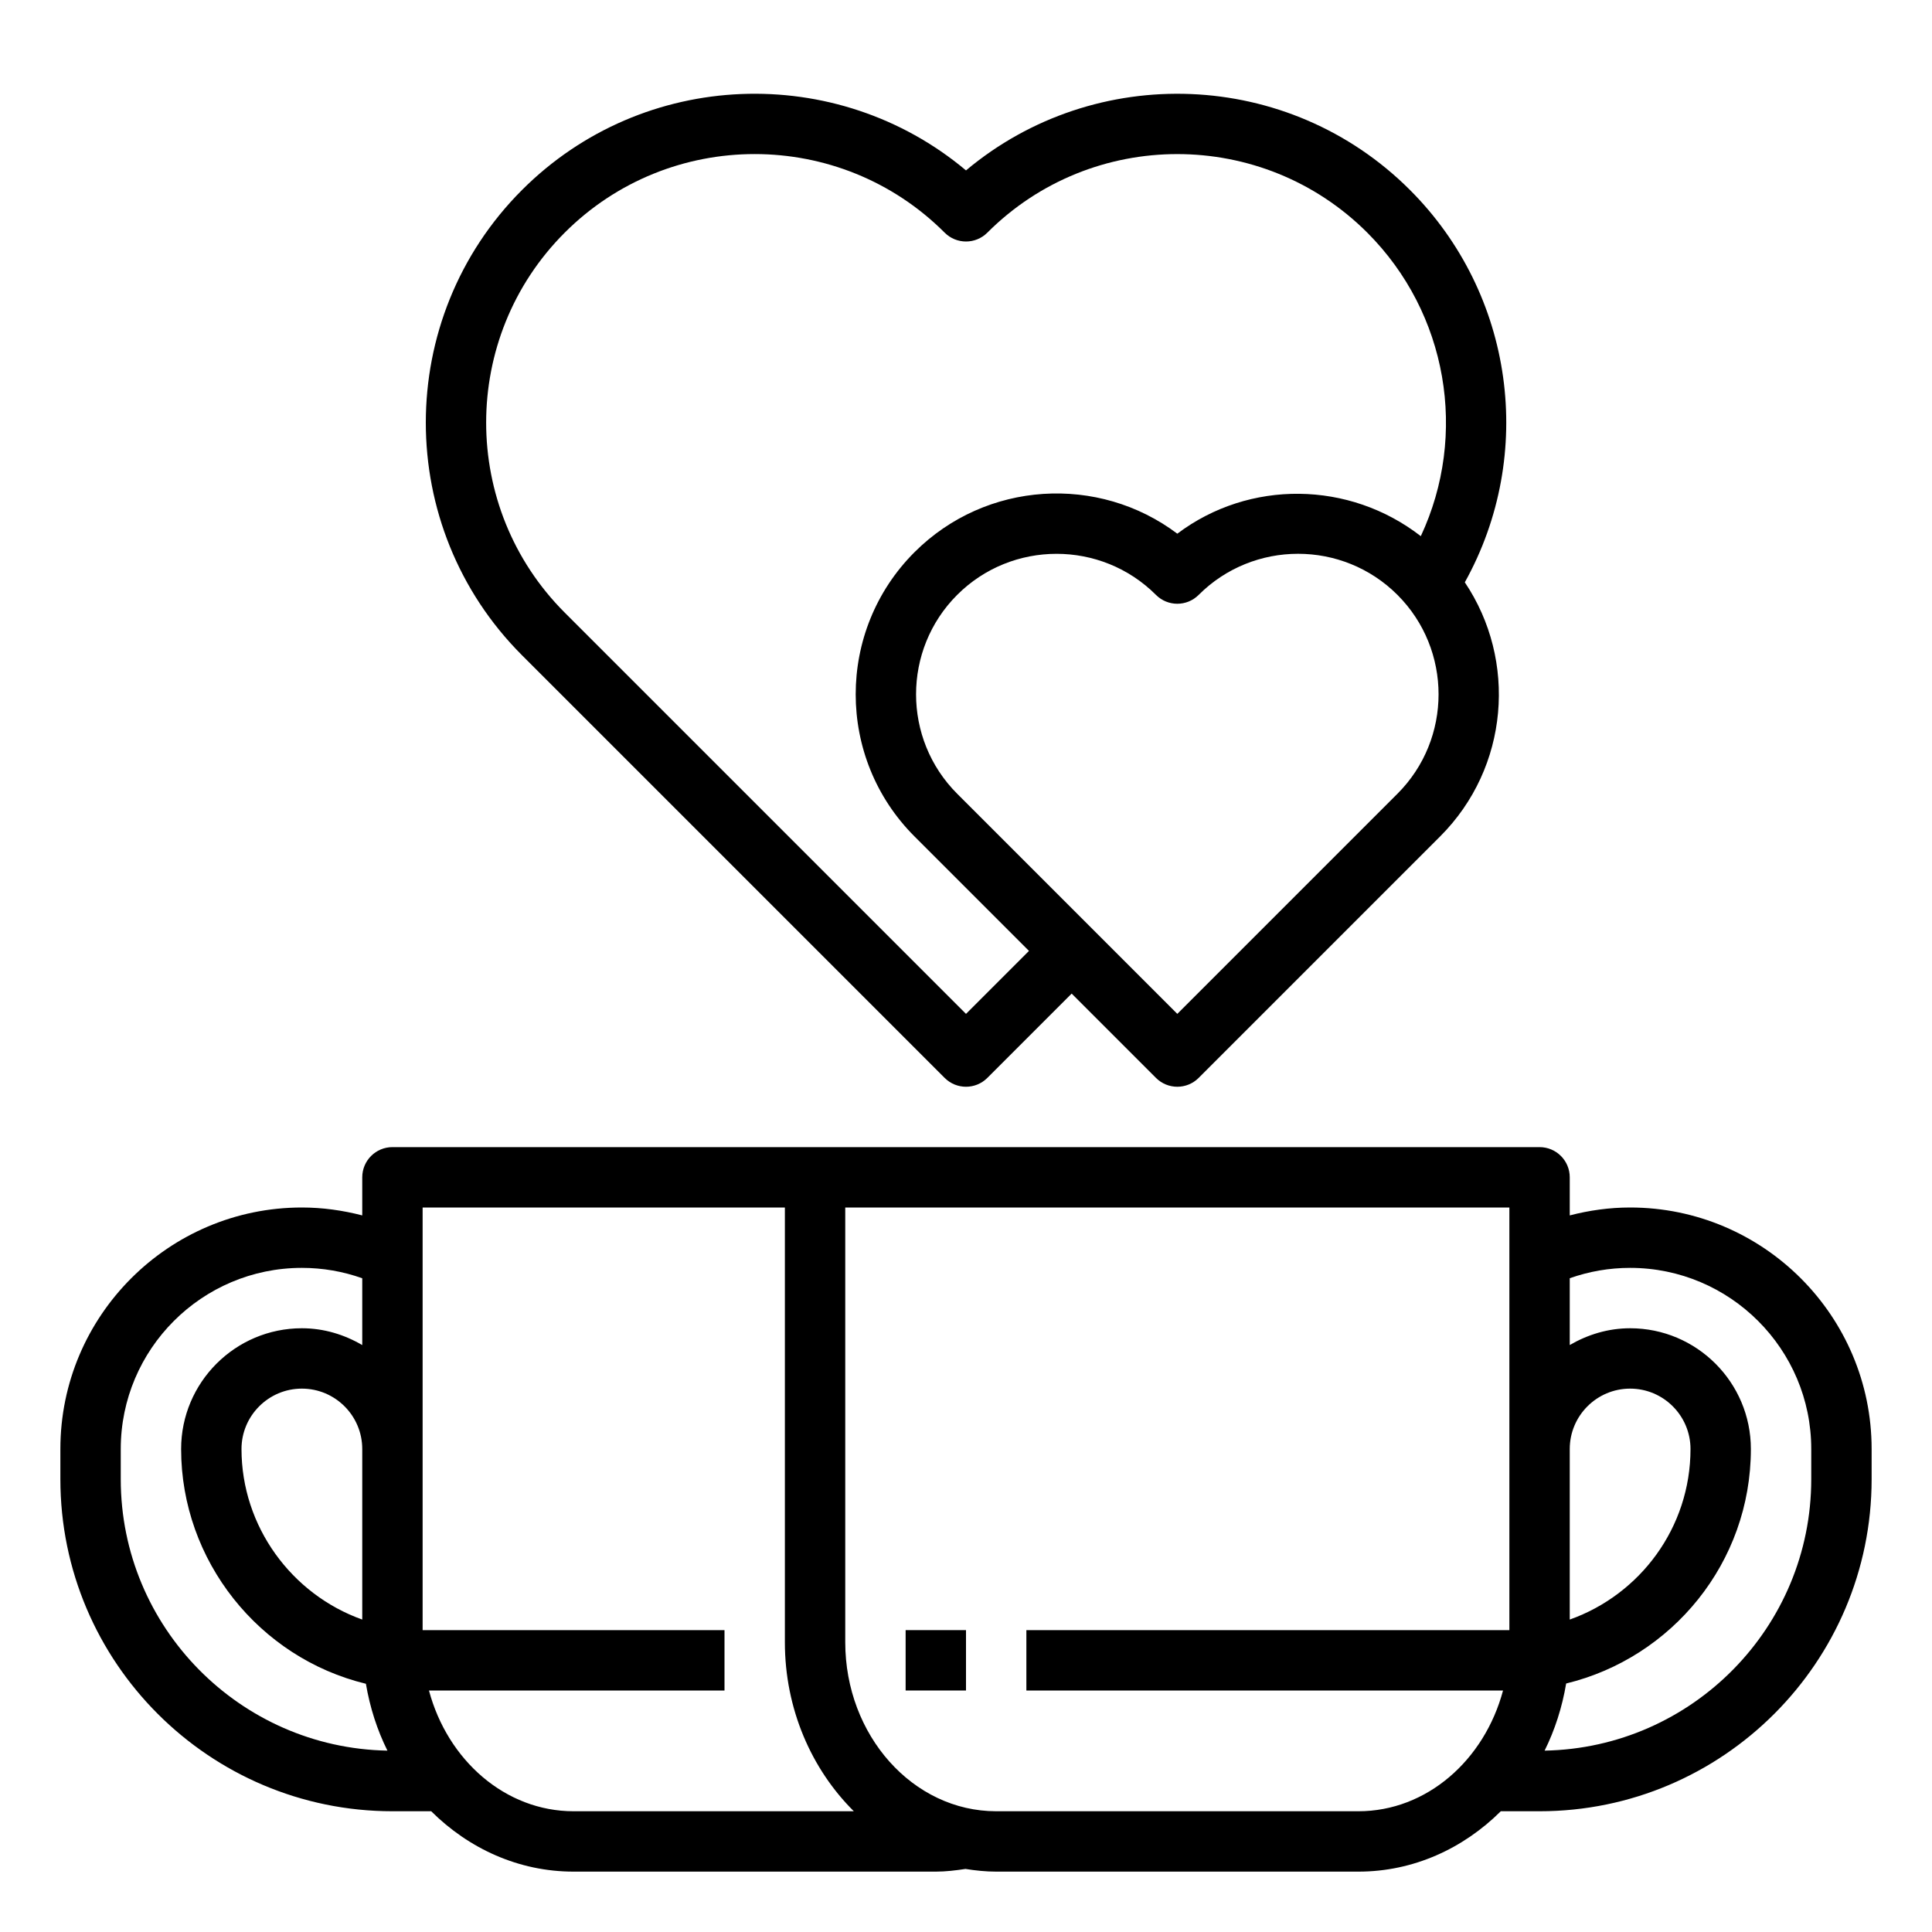 <?xml version="1.0" ?><svg id="Outline" style="enable-background:new 0 0 64 64;" version="1.1" viewBox="0 0 64 64" xml:space="preserve" xmlns="http://www.w3.org/2000/svg" xmlns:xlink="http://www.w3.org/1999/xlink"><title/><desc/><g><path d="M31.293,35.707C31.488,35.902,31.744,36,32,36s0.512-0.098,0.707-0.293l2.793-2.793l2.793,2.793   C38.488,35.902,38.744,36,39,36s0.512-0.098,0.707-0.293l8-8c2.285-2.285,2.556-5.831,0.817-8.417   c2.358-4.24,1.631-9.549-1.817-12.997C42.685,2.271,36.278,2.057,32,5.645c-4.278-3.589-10.686-3.374-14.707,0.648   c-4.25,4.25-4.25,11.164,0,15.414L31.293,35.707z M46.293,26.293L39,33.586l-7.293-7.293c-1.815-1.815-1.815-4.771,0-6.586   c0.908-0.908,2.101-1.361,3.293-1.361s2.385,0.453,3.293,1.361c0.391,0.391,1.023,0.391,1.414,0c1.815-1.816,4.771-1.816,6.586,0   C48.108,21.522,48.108,24.478,46.293,26.293z M18.707,7.707c3.47-3.471,9.116-3.471,12.586,0c0.391,0.391,1.023,0.391,1.414,0   c3.47-3.471,9.116-3.469,12.586,0c2.666,2.666,3.343,6.695,1.773,10.054c-2.365-1.836-5.681-1.879-8.066-0.082   c-2.605-1.962-6.334-1.757-8.707,0.614c-2.596,2.596-2.596,6.818,0,9.414l3.793,3.793L32,33.586L18.707,20.293   C15.237,16.823,15.237,11.177,18.707,7.707z"/><path d="M54,40c-0.684,0-1.351,0.094-2,0.262V39c0-0.553-0.448-1-1-1H13c-0.552,0-1,0.447-1,1v1.262C11.351,40.094,10.684,40,10,40   c-4.411,0-8,3.589-8,8v1c0,6.065,4.935,11,11,11h1.284c1.246,1.238,2.898,2,4.716,2h12c0.329,0,0.658-0.04,0.983-0.089   C32.316,61.964,32.654,62,33,62h12c1.818,0,3.47-0.762,4.716-2H51c6.065,0,11-4.935,11-11v-1C62,43.589,58.411,40,54,40z M12,53.65   C9.657,52.815,8,50.565,8,48c0-1.103,0.897-2,2-2s2,0.897,2,2V53.65z M4,49v-1c0-3.309,2.691-6,6-6c0.691,0,1.36,0.117,2,0.344   v2.213C11.409,44.212,10.732,44,10,44c-2.206,0-4,1.794-4,4c0,3.702,2.584,6.921,6.121,7.777c0.133,0.787,0.374,1.533,0.713,2.215   C7.948,57.902,4,53.907,4,49z M19,60c-2.26,0-4.173-1.69-4.79-4H24v-2H14V40h12v14.4c0,2.217,0.884,4.209,2.284,5.6H19z M45,60H33   c-2.757,0-5-2.512-5-5.6V40h22v14H34v2h15.79C49.173,58.31,47.26,60,45,60z M52,48c0-1.103,0.897-2,2-2s2,0.897,2,2   c0,2.607-1.673,4.824-4,5.65V48z M60,49c0,4.907-3.948,8.902-8.833,8.992c0.34-0.685,0.581-1.434,0.714-2.224   C55.386,54.918,58,51.763,58,48c0-2.206-1.794-4-4-4c-0.732,0-1.409,0.212-2,0.556v-2.213C52.64,42.117,53.309,42,54,42   c3.309,0,6,2.691,6,6V49z"/><rect height="2" width="2" x="30" y="54"/></g></svg>